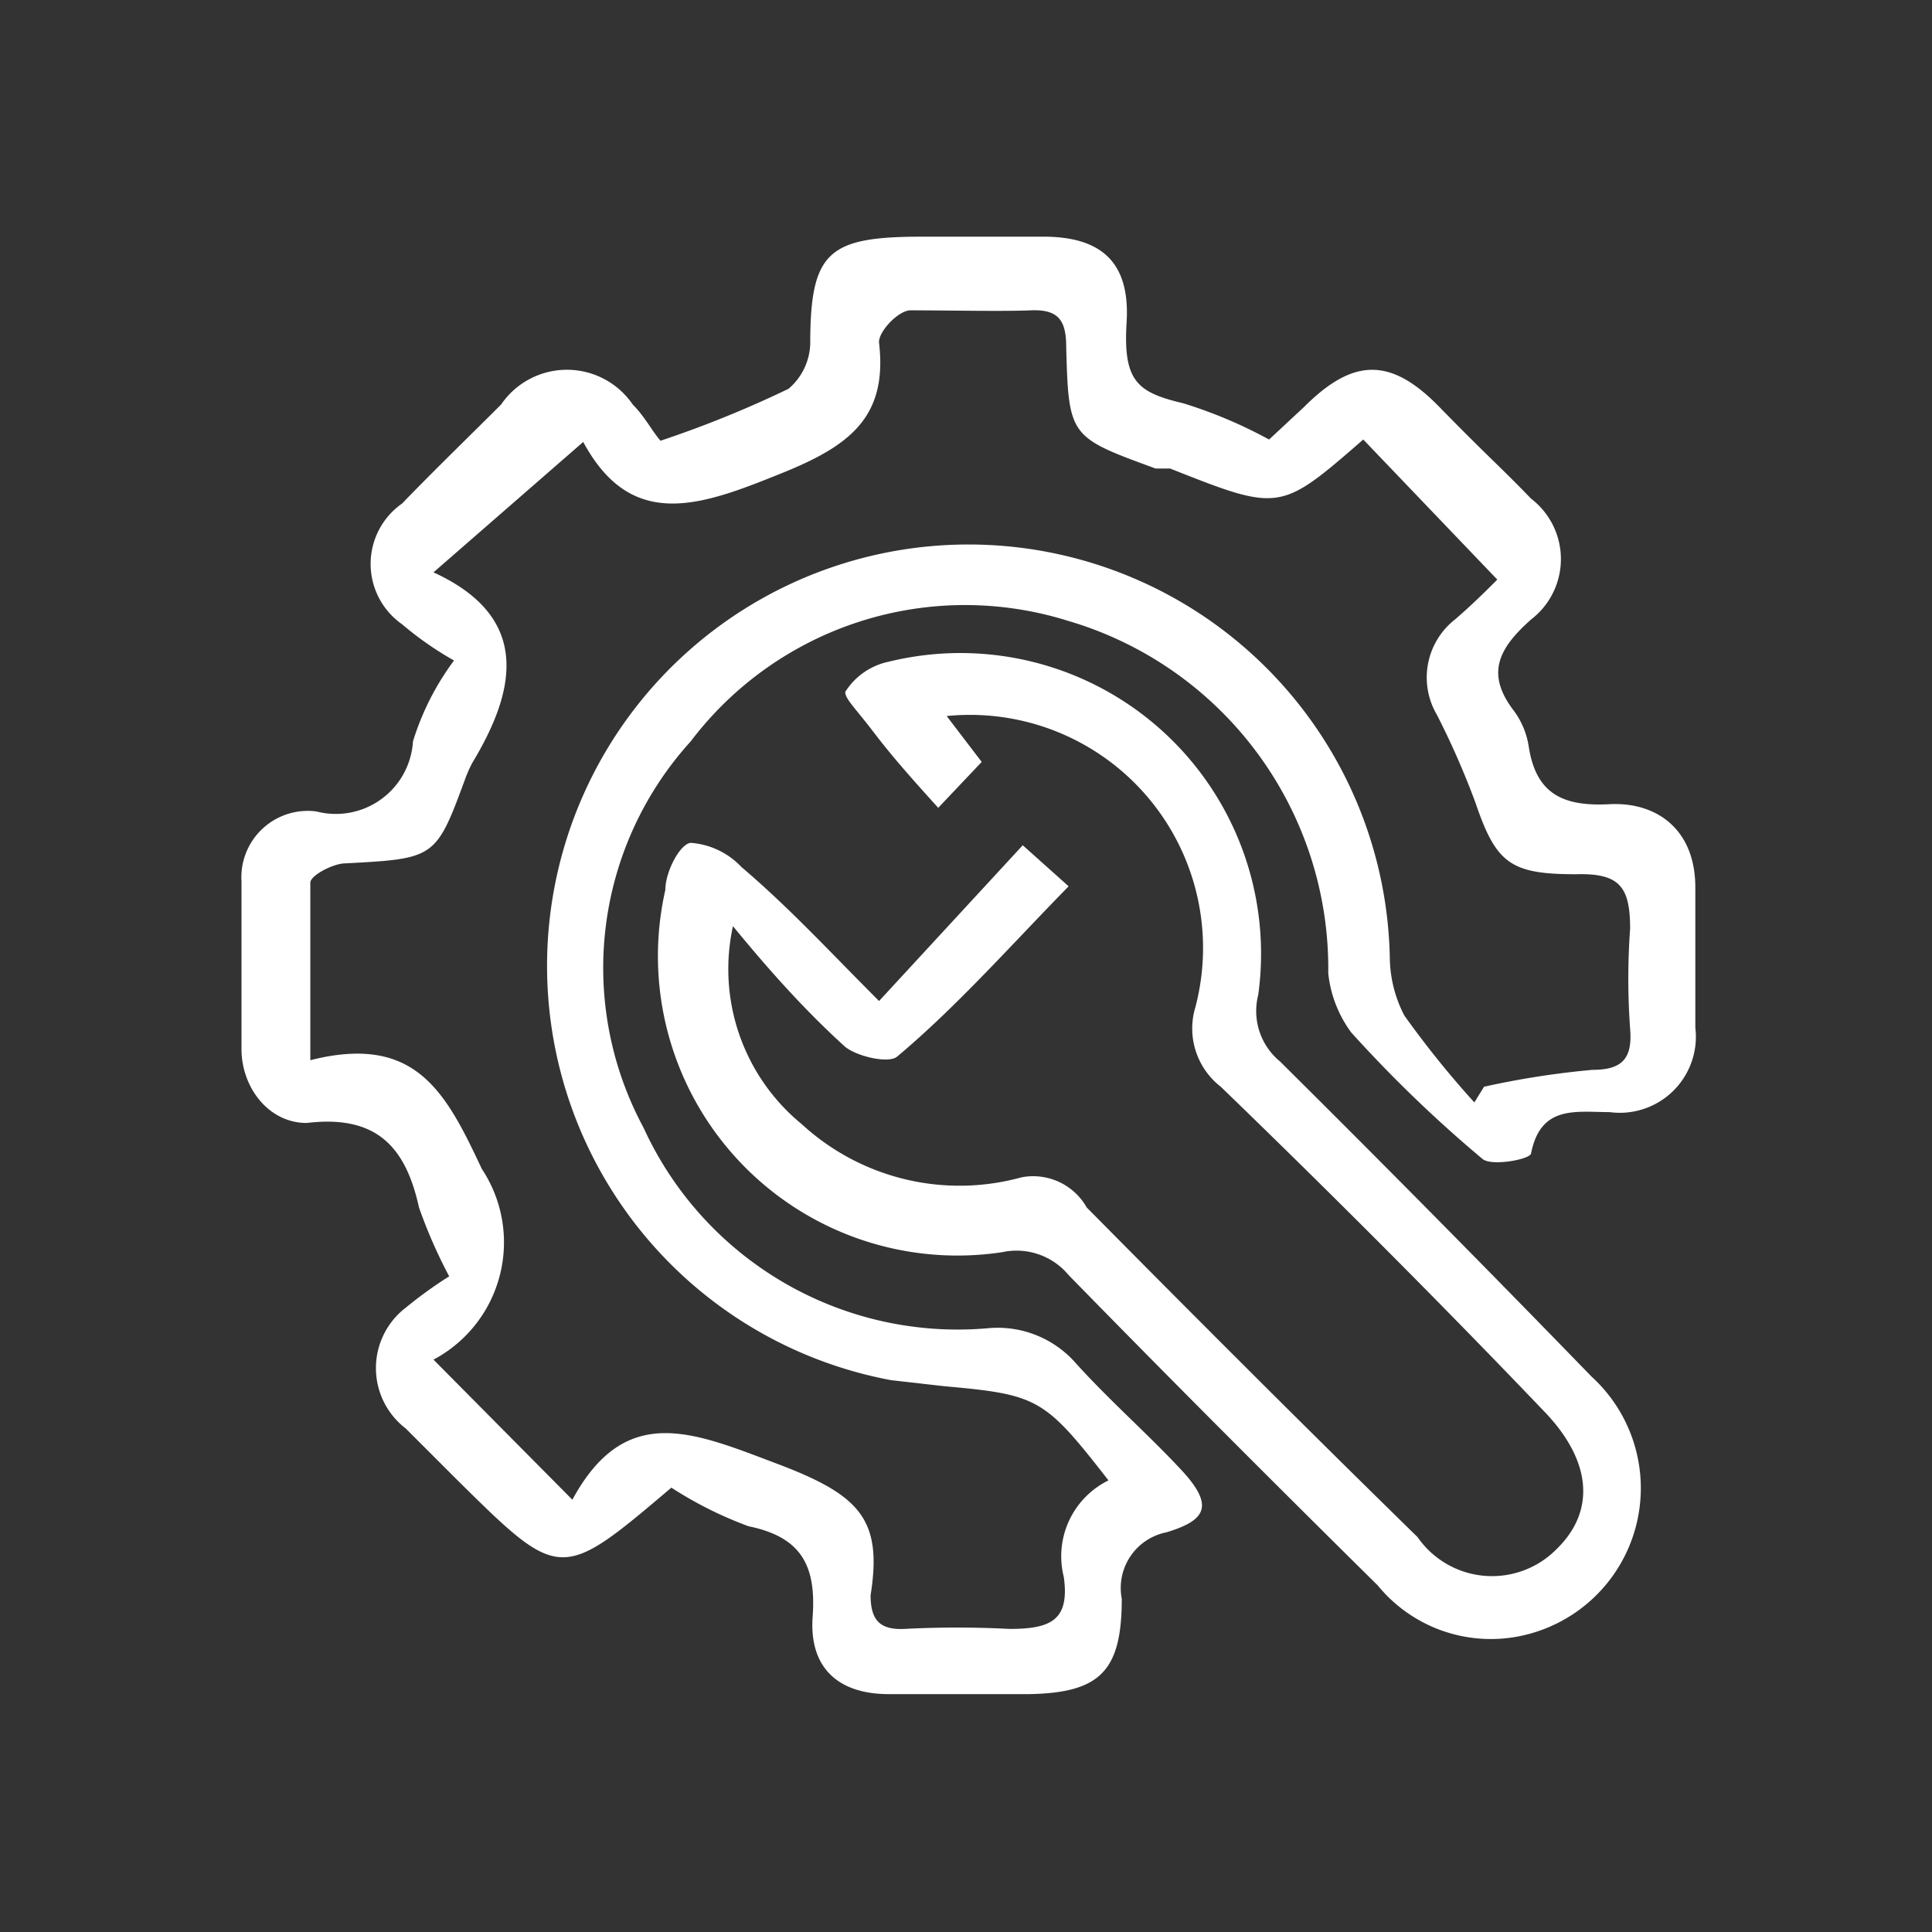 <svg id="Layer_1" data-name="Layer 1" xmlns="http://www.w3.org/2000/svg" viewBox="0 0 16 16">
  <rect x="0" y="0" width="16" height="16" fill="#333333" stroke="none"/>
  <defs>
    <style>
      .cls-1 {
        fill: #fff;
      }
    </style>
  </defs>
  <g>
    <path class="cls-1" d="M5.56,12.32c-.92.78-.92.78-1.78-.07l-.42-.42a.63.63,0,0,1,0-1,3.56,3.56,0,0,1,.36-.26A4.1,4.1,0,0,1,3.47,10c-.11-.5-.35-.77-.93-.7C2.22,9.3,2,9,2,8.69S2,7.76,2,7.3a.55.55,0,0,1,.62-.58.64.64,0,0,0,.8-.58,2.21,2.21,0,0,1,.34-.67,2.74,2.74,0,0,1-.43-.3.61.61,0,0,1,0-1c.27-.28.55-.55.82-.82a.66.66,0,0,1,1.09,0c.1.1.16.22.23.3a9,9,0,0,0,1.06-.43.51.51,0,0,0,.18-.37c0-.77.15-.89.93-.89h1c.49,0,.72.22.69.71s.09.58.47.67a3.86,3.86,0,0,1,.71.3l.29-.27c.41-.41.72-.41,1.12,0s.51.5.76.76a.63.63,0,0,1,0,1c-.27.24-.38.45-.14.76a.67.67,0,0,1,.12.29c.06.4.29.5.67.48s.71.2.71.69,0,.77,0,1.16a.63.63,0,0,1-.71.7c-.28,0-.57-.06-.65.34,0,.05-.32.11-.4.05a10.81,10.81,0,0,1-1.09-1.05A1,1,0,0,1,11,8.06,3,3,0,0,0,8.84,5.14a2.85,2.85,0,0,0-3.12,1,2.79,2.79,0,0,0-.39,3.2A2.86,2.86,0,0,0,8.18,11a.86.86,0,0,1,.73.29c.28.31.59.58.87.88s.21.42-.12.52a.47.47,0,0,0-.37.55c0,.6-.18.78-.77.79H7.36c-.42,0-.66-.22-.63-.64s-.09-.66-.53-.75A3.2,3.2,0,0,1,5.56,12.32Zm-.82.1c.44-.81,1-.56,1.69-.3s.88.46.78,1.09c0,.2.07.29.28.28a8.42,8.42,0,0,1,.87,0c.34,0,.5-.07.45-.43a.7.7,0,0,1,.37-.8c-.53-.68-.58-.71-1.36-.78l-.44-.05a3.49,3.49,0,1,1,4.13-3.49,1.06,1.06,0,0,0,.12.47,7.94,7.94,0,0,0,.58.72L12.29,9a7,7,0,0,1,.9-.14c.25,0,.33-.1.31-.34a5.75,5.75,0,0,1,0-.83c0-.35-.09-.46-.45-.45-.54,0-.66-.09-.83-.59a6.73,6.73,0,0,0-.32-.73.61.61,0,0,1,.15-.79c.14-.12.27-.25.35-.33L11.29,3.64c-.69.6-.69.6-1.6.24l-.12,0c-.71-.26-.72-.26-.74-1,0-.21-.05-.32-.29-.31s-.69,0-1,0c-.1,0-.27.18-.26.27.07.6-.23.84-.76,1.06-.69.28-1.28.52-1.69-.24L3.59,4.74c.83.38.67,1,.32,1.58a1.17,1.17,0,0,0-.05.11c-.25.68-.25.68-1,.72-.1,0-.29.1-.29.16,0,.47,0,.94,0,1.47.87-.22,1.12.26,1.42.9a1.1,1.1,0,0,1-.4,1.58Z"/>
    <path class="cls-1" d="M7.28,8.29,8.47,7l.38.34c-.48.49-.93,1-1.42,1.41-.07.06-.33,0-.43-.08-.32-.29-.61-.61-.93-1a1.66,1.66,0,0,0,.57,1.64,1.93,1.93,0,0,0,1.82.44A.51.51,0,0,1,9,10c.91.92,1.82,1.83,2.74,2.73a.75.75,0,0,0,1.15.1c.33-.32.29-.74-.11-1.15C11.9,10.76,11,9.86,10.11,9a.61.61,0,0,1-.21-.66A1.93,1.93,0,0,0,7.84,5.93l.29.38-.36.38c-.19-.21-.37-.41-.53-.62S7,5.79,7,5.73a.56.56,0,0,1,.36-.25,2.49,2.49,0,0,1,3.06,2.76.54.54,0,0,0,.18.55q1.3,1.29,2.58,2.61a1.25,1.25,0,0,1-.55,2.14,1.21,1.21,0,0,1-1.22-.41c-.86-.85-1.71-1.7-2.56-2.57a.56.56,0,0,0-.55-.19,2.48,2.48,0,0,1-2.79-3c0-.15.12-.38.21-.39a.64.64,0,0,1,.42.2C6.54,7.52,6.87,7.88,7.28,8.29Z"/>
  </g>
</svg>
